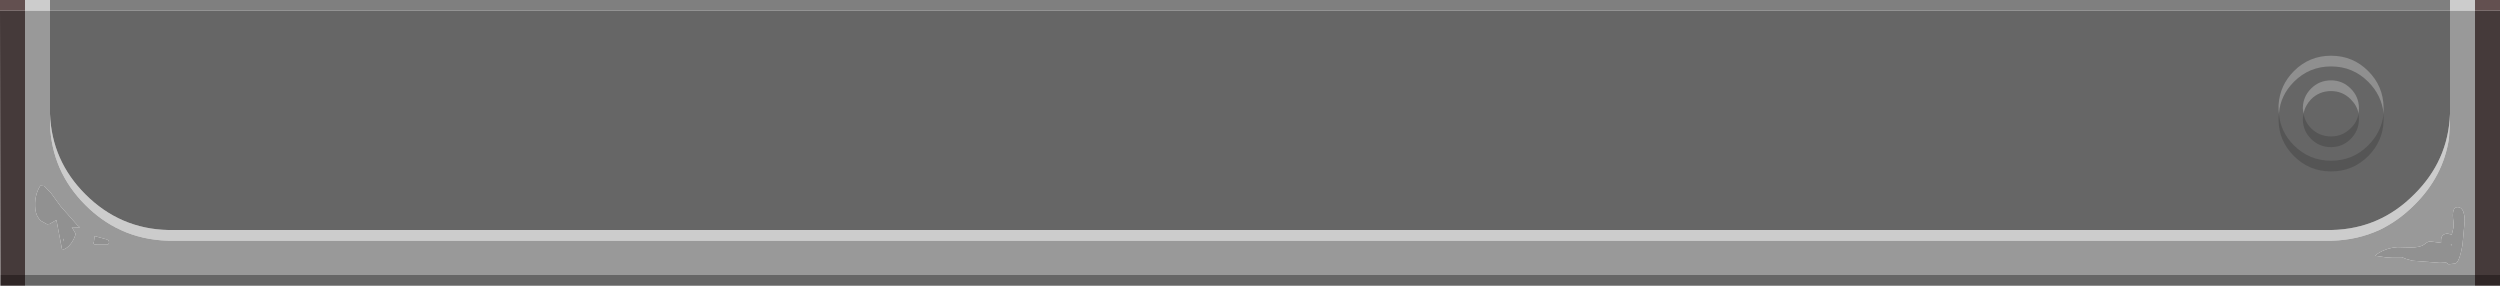 <?xml version="1.0" encoding="UTF-8" standalone="no"?>
<svg xmlns:ffdec="https://www.free-decompiler.com/flash" xmlns:xlink="http://www.w3.org/1999/xlink" ffdec:objectType="frame" height="40.0px" width="350.0px" xmlns="http://www.w3.org/2000/svg">
  <g transform="matrix(1.0, 0.0, 0.0, 1.0, 175.0, 20.0)">
    <use ffdec:characterId="1064" height="40.0" transform="matrix(1.0, 0.0, 0.0, 1.0, -175.0, -20.0)" width="350.0" xlink:href="#shape0"/>
    <use ffdec:characterId="1066" height="16.2" id="nub" transform="matrix(1.0, 0.0, 0.0, 1.0, 144.0, -12.2)" width="14.7" xlink:href="#sprite0"/>
  </g>
  <defs>
    <g id="shape0" transform="matrix(1.0, 0.0, 0.0, 1.0, 175.0, 20.0)">
      <path d="M171.5 -20.0 L175.0 -20.0 175.0 -18.5 171.5 -18.5 171.5 -20.0 M-175.0 -18.5 L-175.0 -20.0 -171.5 -20.0 -171.5 -18.5 -175.0 -18.5" fill="#635050" fill-rule="evenodd" stroke="none"/>
      <path d="M171.5 -20.0 L171.5 -18.5 168.0 -18.5 168.0 -20.0 171.5 -20.0 M-171.5 -20.0 L-168.0 -20.0 -168.0 -18.5 -171.5 -18.5 -171.5 -20.0 M168.0 -4.05 L168.0 -2.85 167.85 -0.6 Q167.05 4.7 163.0 8.7 160.75 10.95 158.1 12.2 155.05 13.6 151.45 13.7 L-151.45 13.7 Q-155.05 13.6 -158.1 12.2 -160.8 10.95 -163.05 8.7 -167.8 3.95 -168.0 -2.7 L-168.0 -4.05 Q-167.75 2.5 -163.05 7.2 -158.2 12.05 -151.45 12.2 L151.45 12.2 Q158.2 12.05 163.0 7.2 167.75 2.5 168.0 -4.05" fill="#cccccc" fill-rule="evenodd" stroke="none"/>
      <path d="M-168.0 -20.0 L168.0 -20.0 168.0 -18.5 -168.0 -18.5 -168.0 -20.0" fill="#7f7f7f" fill-rule="evenodd" stroke="none"/>
      <path d="M168.0 -18.5 L171.5 -18.5 171.5 18.5 -171.5 18.5 -171.5 -18.5 -168.0 -18.5 -168.0 -7.35 -168.0 -7.0 -168.0 -5.85 -168.0 -5.5 -168.0 -4.05 -168.0 -2.7 Q-167.8 3.95 -163.05 8.7 -160.8 10.95 -158.1 12.2 -155.05 13.6 -151.45 13.7 L151.45 13.7 Q155.05 13.6 158.1 12.2 160.75 10.95 163.0 8.7 167.05 4.7 167.85 -0.6 L168.0 -2.85 168.0 -4.05 168.0 -5.5 168.0 -5.9 168.0 -6.25 168.0 -6.6 168.0 -7.0 168.0 -7.4 168.0 -18.5 M168.25 14.35 L168.1 14.3 168.2 14.2 168.25 14.35 M170.05 11.0 Q170.05 9.05 169.1 9.0 168.15 8.95 168.5 11.15 L168.5 11.8 168.25 12.85 167.65 12.7 Q166.75 12.75 166.75 13.65 L166.75 14.0 165.2 13.8 Q164.9 13.8 164.35 14.25 163.8 14.65 162.5 14.65 L160.65 14.6 Q158.75 14.75 157.5 15.8 L159.15 16.05 159.9 16.0 161.25 16.0 161.85 16.25 162.75 16.5 166.6 16.8 167.45 16.75 167.8 17.0 168.65 16.9 Q169.3 16.9 169.75 14.25 L170.05 11.0 M-160.3 13.45 L-161.75 13.05 -161.85 13.85 Q-162.1 14.3 -161.3 14.25 L-159.95 14.25 -159.8 14.15 Q-159.55 13.6 -160.3 13.45 M-169.35 6.0 Q-170.25 7.4 -170.05 9.3 -169.95 10.25 -169.3 10.9 L-168.4 11.4 -168.05 11.35 -167.1 10.8 -166.3 15.0 Q-165.25 14.7 -164.6 13.3 L-164.4 12.75 -164.95 11.8 -163.8 11.85 -164.2 11.5 -166.5 8.9 -167.85 7.05 -168.8 6.05 -169.35 6.0 M-166.15 13.8 L-166.1 13.4 -166.05 13.55 -166.15 13.8" fill="#999999" fill-rule="evenodd" stroke="none"/>
      <path d="M171.5 20.0 L-171.5 20.0 -171.5 18.5 171.5 18.5 171.5 20.0 M168.0 -18.5 L168.0 -7.4 168.0 -7.0 168.0 -6.6 168.0 -6.25 168.0 -5.9 168.0 -5.5 168.0 -4.05 Q167.75 2.5 163.0 7.2 158.2 12.05 151.45 12.2 L-151.45 12.2 Q-158.2 12.05 -163.05 7.2 -167.75 2.5 -168.0 -4.05 L-168.0 -5.5 -168.0 -5.85 -168.0 -7.0 -168.0 -7.35 -168.0 -18.5 168.0 -18.5" fill="#666666" fill-rule="evenodd" stroke="none"/>
      <path d="M171.5 -18.5 L175.0 -18.5 175.0 18.5 171.5 18.5 171.5 -18.5 M-174.95 18.5 L-175.0 -18.5 -171.5 -18.5 -171.5 18.5 -174.95 18.5" fill="#453a3a" fill-rule="evenodd" stroke="none"/>
      <path d="M175.0 18.5 L175.0 20.0 171.5 20.0 171.5 18.5 175.0 18.5 M-171.5 20.0 L-174.95 20.0 -174.95 18.5 -171.5 18.5 -171.5 20.0" fill="#2f2626" fill-rule="evenodd" stroke="none"/>
      <path d="M170.05 11.0 L169.75 14.25 Q169.3 16.9 168.65 16.9 L167.8 17.0 167.45 16.75 166.6 16.8 162.75 16.5 161.85 16.25 161.25 16.0 159.9 16.0 159.15 16.05 157.5 15.8 Q158.75 14.75 160.65 14.6 L162.5 14.65 Q163.8 14.65 164.35 14.25 164.9 13.8 165.2 13.8 L166.75 14.0 166.75 13.65 Q166.75 12.75 167.65 12.7 L168.25 12.85 168.5 11.8 168.5 11.15 Q168.15 8.95 169.1 9.0 170.05 9.05 170.05 11.0 M168.25 14.35 L168.2 14.2 168.1 14.3 168.25 14.35 M-166.15 13.8 L-166.05 13.55 -166.1 13.4 -166.15 13.8 M-169.35 6.0 L-168.8 6.05 -167.85 7.05 -166.5 8.9 -164.2 11.5 -163.8 11.85 -164.95 11.8 -164.4 12.75 -164.6 13.3 Q-165.25 14.7 -166.3 15.0 L-167.1 10.8 -168.05 11.35 -168.4 11.4 -169.3 10.9 Q-169.95 10.25 -170.05 9.3 -170.25 7.4 -169.35 6.0 M-160.3 13.45 Q-159.55 13.6 -159.8 14.15 L-159.95 14.25 -161.3 14.25 Q-162.1 14.3 -161.85 13.85 L-161.75 13.05 -160.3 13.45" fill="#919191" fill-rule="evenodd" stroke="none"/>
      <path d="M158.7 -3.55 L158.7 -4.1 158.7 -4.65 158.7 -3.55" fill="#737373" fill-rule="evenodd" stroke="none"/>
    </g>
    <g id="sprite0" transform="matrix(1.0, 0.0, 0.0, 1.0, 7.35, 8.1)">
      <use ffdec:characterId="1065" height="16.2" transform="matrix(1.0, 0.0, 0.0, 1.0, -7.35, -8.1)" width="14.7" xlink:href="#shape1"/>
    </g>
    <g id="shape1" transform="matrix(1.0, 0.0, 0.0, 1.0, 7.35, 8.1)">
      <path d="M0.0 -8.1 Q3.05 -8.1 5.2 -5.95 7.3 -3.85 7.35 -0.9 L7.35 -0.55 7.35 0.0 Q7.1 -2.55 5.2 -4.45 3.05 -6.6 0.0 -6.6 -3.05 -6.6 -5.2 -4.45 -7.1 -2.55 -7.3 0.0 L-7.35 -0.55 -7.35 -1.0 -7.35 -1.25 Q-7.15 -4.0 -5.2 -5.95 -3.05 -8.1 0.0 -8.1 M0.0 -4.65 Q1.6 -4.65 2.75 -3.5 3.9 -2.35 3.9 -0.75 L3.9 -0.7 3.85 0.0 Q3.65 -1.1 2.75 -2.0 1.6 -3.15 0.0 -3.15 -1.65 -3.15 -2.8 -2.0 -3.65 -1.1 -3.85 0.0 L-3.95 -0.65 -3.95 -0.85 Q-3.9 -2.4 -2.8 -3.5 -1.65 -4.65 0.0 -4.65" fill="#8f8f8f" fill-rule="evenodd" stroke="none"/>
      <path d="M-2.8 3.55 Q-3.9 2.45 -3.95 0.9 L-3.95 0.65 -3.85 0.0 Q-3.65 1.2 -2.8 2.05 -1.65 3.2 0.0 3.2 1.6 3.2 2.75 2.05 3.65 1.2 3.85 0.0 L3.9 0.75 Q3.9 2.4 2.75 3.55 1.6 4.7 0.0 4.7 -1.65 4.7 -2.8 3.55 M-7.3 0.0 Q-7.1 2.55 -5.2 4.45 -3.05 6.6 0.0 6.6 3.05 6.6 5.2 4.45 7.1 2.55 7.35 0.0 L7.35 0.55 7.35 1.05 Q7.25 3.9 5.2 5.95 3.05 8.1 0.0 8.1 -3.05 8.1 -5.2 5.95 -7.3 3.85 -7.35 0.95 L-7.35 0.55 -7.3 0.0" fill="#555555" fill-rule="evenodd" stroke="none"/>
    </g>
  </defs>
</svg>
